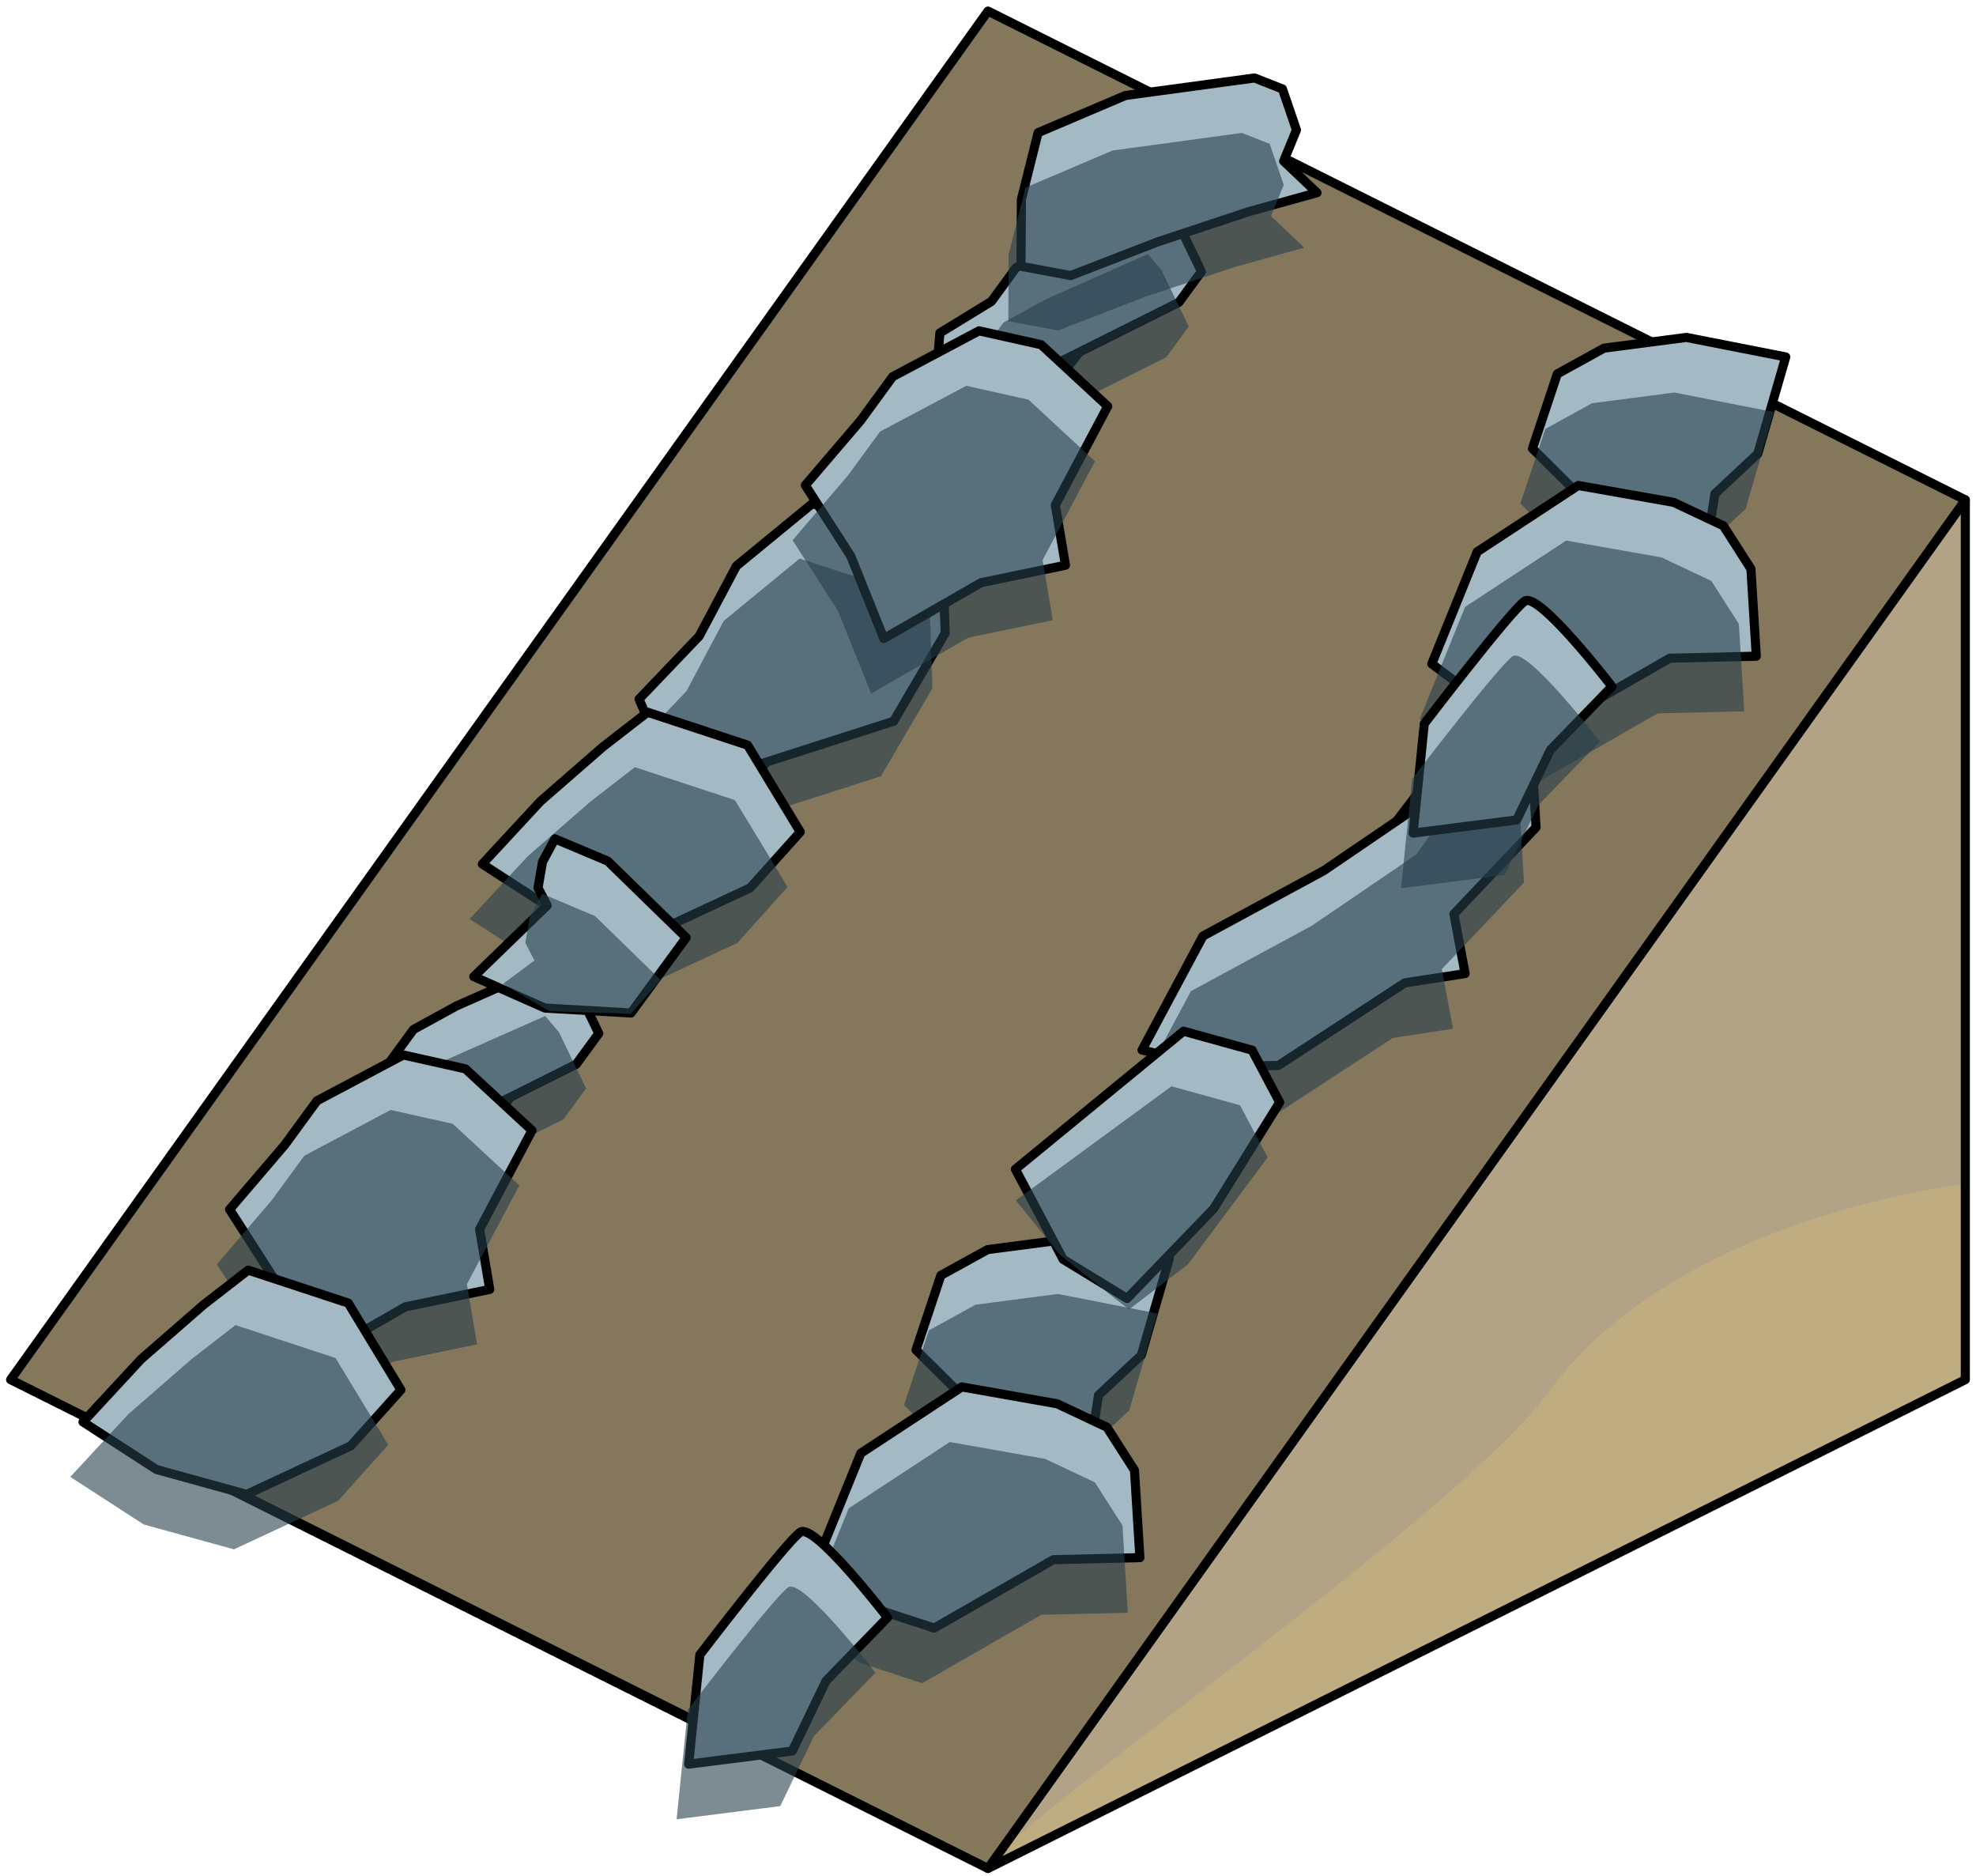 <?xml version="1.0" encoding="UTF-8" standalone="no"?><!DOCTYPE svg PUBLIC "-//W3C//DTD SVG 1.1//EN" "http://www.w3.org/Graphics/SVG/1.1/DTD/svg11.dtd"><svg width="100%" height="100%" viewBox="0 0 217 206" version="1.1" xmlns="http://www.w3.org/2000/svg" xmlns:xlink="http://www.w3.org/1999/xlink" xml:space="preserve" xmlns:serif="http://www.serif.com/" style="fill-rule:evenodd;clip-rule:evenodd;stroke-linecap:round;stroke-linejoin:round;stroke-miterlimit:1.5;"><g id="Sand_Ramp_RightUp_high-angle3"><path d="M215.828,54.883l0,96.598l-107.331,53.666l107.331,-150.264Z" style="fill:#b2a386;"/><clipPath id="_clip1"><path d="M215.828,54.883l0,96.598l-107.331,53.666l107.331,-150.264Z"/></clipPath><g clip-path="url(#_clip1)"><path d="M215.828,130.015c0,0 -31.636,3.353 -45.85,22.925c-9.913,13.65 -61.556,48.96 -61.481,52.207c0.588,25.513 -65.459,-90.509 -107.331,-75.132c-41.872,15.376 -13.212,68.526 -13.212,68.526l160.009,19.072l73.232,-47.349l-5.367,-40.249Z" style="fill:#bfac80;"/></g><path d="M215.828,54.883l0,96.598l-107.331,53.666l107.331,-150.264Z" style="fill:none;stroke:#000;stroke-width:1px;"/><path d="M215.828,54.883l-107.331,150.264l-107.331,-53.666l107.331,-150.264l107.331,53.666Z" style="fill:#84775b;stroke:#000;stroke-width:1px;"/><g><path d="M190.183,41.944l-112.698,147.58l-53.666,-26.832l112.698,-147.581l53.666,26.833Z" style="fill:#84775b;stroke:#000;stroke-width:1px;"/><g><path d="M82.593,84.177l-9.125,0.109l-3.293,-7.524l6.611,-6.917l4.084,-7.704l8.339,-6.846l14.247,4.63l0.342,9.597l-5.664,9.668l-15.541,4.987Z" style="fill:#a3bac5;stroke:#000;stroke-width:1px;"/><path d="M81.199,90.211l-9.125,0.109l-3.293,-7.523l6.61,-6.918l4.085,-7.704l8.339,-6.845l14.247,4.629l0.342,9.597l-5.664,9.668l-15.541,4.987Z" style="fill:#273f4b;fill-opacity:0.6;"/><path d="M129.458,33.201l-12.645,6.319l-7.08,6.561l-3.393,0.041l-4.211,0.05l0.697,-4.809l0.388,-4.805l5.659,-3.462l2.718,-3.715l4.707,-2.58l11.147,-4.934l1.514,1.778l2.979,6.165l-2.48,3.391Z" style="fill:#a3bac5;stroke:#000;stroke-width:1px;"/><path d="M128.064,39.235l-12.645,6.32l-7.08,6.56l-3.393,0.041l-4.211,0.05l0.697,-4.808l0.388,-4.805l5.659,-3.462l2.718,-3.716l4.707,-2.58l11.147,-4.934l1.514,1.778l2.979,6.166l-2.48,3.39Z" style="fill:#273f4b;fill-opacity:0.6;"/><path d="M123.581,10.489l-9.577,4.075l-1.837,7.327l-0.042,7.346l5.454,1.02l9.573,-3.707l9.91,-3.291l7.566,-2.099l-3.66,-3.47l1.406,-3.42l-1.54,-4.504l-3.066,-1.205l-14.187,1.928" style="fill:#a3bac5;stroke:#000;stroke-width:1px;"/><path d="M122.187,16.524l-9.577,4.074l-1.837,7.327l-0.042,7.347l5.454,1.019l9.573,-3.706l9.91,-3.292l7.566,-2.098l-3.66,-3.471l1.405,-3.42l-1.54,-4.504l-3.065,-1.204l-14.187,1.928" style="fill:#273f4b;fill-opacity:0.6;"/><path d="M94.491,46.197l-6.054,7.084l4.986,7.767l3.637,9.061l10.673,-6.132l9.274,-1.917l-1.115,-6.607l5.754,-10.844l-7.309,-6.761l-6.822,-1.525l-9.482,5.031l-3.542,4.843Z" style="fill:#a3bac5;stroke:#000;stroke-width:1px;"/><path d="M93.097,52.231l-6.055,7.085l4.987,7.767l3.637,9.061l10.673,-6.132l9.273,-1.918l-1.114,-6.607l5.754,-10.843l-7.309,-6.761l-6.822,-1.525l-9.482,5.03l-3.542,4.843Z" style="fill:#273f4b;fill-opacity:0.6;"/><path d="M63.275,116.853l-12.645,6.32l-7.079,6.56l-3.394,0.041l-4.21,0.05l0.697,-4.808l0.388,-4.805l5.659,-3.462l2.717,-3.716l4.708,-2.58l11.146,-4.934l1.514,1.778l2.98,6.166l-2.481,3.39Z" style="fill:#a3bac5;stroke:#000;stroke-width:1px;"/><path d="M61.881,122.888l-12.645,6.319l-7.079,6.561l-3.394,0.04l-4.21,0.051l0.697,-4.809l0.388,-4.805l5.658,-3.462l2.718,-3.715l4.708,-2.58l11.146,-4.934l1.514,1.777l2.979,6.166l-2.48,3.391Z" style="fill:#273f4b;fill-opacity:0.6;"/><path d="M31.268,125.706l-6.054,7.084l4.986,7.767l3.637,9.061l10.673,-6.132l9.273,-1.917l-1.114,-6.607l5.754,-10.844l-7.309,-6.761l-6.822,-1.525l-9.482,5.031l-3.542,4.843Z" style="fill:#a3bac5;stroke:#000;stroke-width:1px;"/><path d="M29.874,131.74l-6.055,7.085l4.987,7.767l3.637,9.061l10.673,-6.132l9.273,-1.918l-1.114,-6.607l5.754,-10.843l-7.309,-6.761l-6.822,-1.525l-9.482,5.03l-3.542,4.843Z" style="fill:#273f4b;fill-opacity:0.6;"/><path d="M176.154,38.225l9.043,-1.179l10.91,2.143l-3.079,10.633l-4.703,4.4l-1.045,6.781l-7.307,2.035l-5.823,-7.976l-5.861,-5.818l2.732,-8.193l5.133,-2.826Z" style="fill:#a3bac5;stroke:#000;stroke-width:1px;"/><path d="M174.83,44.275l9.043,-1.179l10.91,2.143l-3.079,10.633l-4.703,4.4l-1.045,6.782l-7.307,2.034l-5.823,-7.976l-5.861,-5.818l2.732,-8.193l5.133,-2.826Z" style="fill:#273f4b;fill-opacity:0.6;"/><path d="M173.317,53.303l-11.094,7.28l-4.987,12.305l6.194,4.655l6.853,2.239l13.084,-7.511l9.505,-0.224l-0.59,-9.589l-3.026,-4.73l-5.465,-2.575l-10.474,-1.85Z" style="fill:#a3bac5;stroke:#000;stroke-width:1px;"/><path d="M171.993,59.353l-11.094,7.28l-4.987,12.305l6.194,4.655l6.853,2.239l13.084,-7.51l9.505,-0.225l-0.59,-9.588l-3.026,-4.73l-5.465,-2.575l-10.474,-1.851Z" style="fill:#273f4b;fill-opacity:0.6;"/><path d="M108.46,137.2l9.044,-1.179l10.909,2.143l-3.078,10.633l-4.703,4.4l-1.045,6.782l-7.308,2.034l-5.822,-7.976l-5.861,-5.818l2.732,-8.193l5.132,-2.826Z" style="fill:#a3bac5;stroke:#000;stroke-width:1px;"/><path d="M107.137,143.251l9.043,-1.18l10.909,2.143l-3.078,10.633l-4.703,4.4l-1.045,6.782l-7.308,2.034l-5.822,-7.975l-5.861,-5.819l2.732,-8.193l5.133,-2.825Z" style="fill:#273f4b;fill-opacity:0.6;"/><path d="M105.623,152.278l-11.093,7.28l-4.988,12.305l6.194,4.655l6.854,2.239l13.083,-7.51l9.506,-0.225l-0.591,-9.588l-3.026,-4.73l-5.465,-2.575l-10.474,-1.851Z" style="fill:#a3bac5;stroke:#000;stroke-width:1px;"/><path d="M104.299,158.329l-11.093,7.279l-4.988,12.305l6.194,4.655l6.854,2.239l13.083,-7.51l9.506,-0.224l-0.591,-9.589l-3.026,-4.73l-5.465,-2.575l-10.474,-1.85Z" style="fill:#273f4b;fill-opacity:0.6;"/><path d="M145.37,95.597l-13.261,7.176l-6.694,12.518l8.022,1.855l6.962,-0.164l13.87,-9.066l6.625,-1.021l-1.229,-6.539l9.021,-9.518l-0.401,-6.704l-3.857,-1.329l-5.559,2.141l-2.027,2.84l-11.472,7.811" style="fill:#a3bac5;stroke:#000;stroke-width:1px;"/><path d="M144.046,101.647l-13.261,7.176l-6.694,12.518l8.022,1.855l6.962,-0.164l13.87,-9.066l6.625,-1.02l-1.229,-6.54l9.021,-9.518l-0.401,-6.704l-3.857,-1.328l-5.559,2.14l-2.027,2.84l-11.472,7.811" style="fill:#273f4b;fill-opacity:0.6;"/><path d="M167.45,65.998c-1.554,1.056 -11.037,13.464 -11.037,13.464l-1.229,12.01l11.381,-1.446l3.7,-7.686l6.757,-6.965c0,0 -8.018,-10.433 -9.572,-9.377Z" style="fill:#a3bac5;stroke:#000;stroke-width:1px;"/><path d="M166.126,72.049c-1.554,1.055 -11.037,13.464 -11.037,13.464l-1.229,12.009l11.381,-1.446l3.7,-7.686l6.757,-6.965c0,0 -8.018,-10.432 -9.572,-9.376Z" style="fill:#273f4b;fill-opacity:0.6;"/><path d="M87.893,168.225c-1.554,1.055 -11.037,13.464 -11.037,13.464l-1.229,12.009l11.381,-1.446l3.7,-7.686l6.757,-6.965c0,0 -8.018,-10.432 -9.572,-9.376Z" style="fill:#a3bac5;stroke:#000;stroke-width:1px;"/><path d="M86.569,174.275c-1.554,1.056 -11.037,13.464 -11.037,13.464l-1.229,12.009l11.381,-1.446l3.7,-7.686l6.757,-6.964c0,0 -8.018,-10.433 -9.572,-9.377Z" style="fill:#273f4b;fill-opacity:0.6;"/><path d="M71.11,78.199l10.989,3.614l5.785,9.532l-5.511,6.148l-11.432,5.328l-9.899,-2.728l-8.071,-5.226l6.388,-6.897l6.849,-5.966l4.902,-3.805" style="fill:#a3bac5;stroke:#000;stroke-width:1px;"/><path d="M69.716,84.233l10.989,3.615l5.785,9.531l-5.511,6.148l-11.432,5.328l-9.899,-2.727l-8.071,-5.227l6.388,-6.896l6.848,-5.967l4.903,-3.805" style="fill:#273f4b;fill-opacity:0.6;"/><path d="M27.252,139.455l10.989,3.615l5.786,9.531l-5.511,6.148l-11.432,5.328l-9.899,-2.728l-8.071,-5.226l6.387,-6.897l6.849,-5.966l4.902,-3.805" style="fill:#a3bac5;stroke:#000;stroke-width:1px;"/><path d="M25.858,145.49l10.989,3.614l5.786,9.531l-5.511,6.149l-11.432,5.327l-9.899,-2.727l-8.071,-5.227l6.387,-6.896l6.849,-5.967l4.902,-3.804" style="fill:#273f4b;fill-opacity:0.6;"/><path d="M60.941,92.101l5.797,2.443l8.615,8.399l-6.057,8.281l-9.448,-0.542l-7.816,-3.456l8.054,-7.802l-0.999,-1.94l0.488,-2.855l1.366,-2.528Z" style="fill:#a3bac5;stroke:#000;stroke-width:1px;"/><path d="M59.547,98.135l5.797,2.443l7.21,7.024l-3.275,3.711l-8.939,-0.287l-5.096,-3.006l3.448,-2.562l-0.999,-1.94l0.488,-2.854l1.366,-2.529Z" style="fill:#273f4b;fill-opacity:0.6;"/><path d="M129.975,113.221l7.526,2.083l3.034,5.726l-7.257,11.683l-9.503,9.851l-7.023,-4.295l-5.243,-9.894l18.466,-15.154Z" style="fill:#a3bac5;stroke:#000;stroke-width:1px;"/><path d="M128.651,119.271l7.526,2.083l3.034,5.726l-8.762,11.742l-6.467,4.954l-7.541,-5.96l-4.882,-6.024l17.092,-12.521Z" style="fill:#273f4b;fill-opacity:0.6;"/></g></g></g></svg>